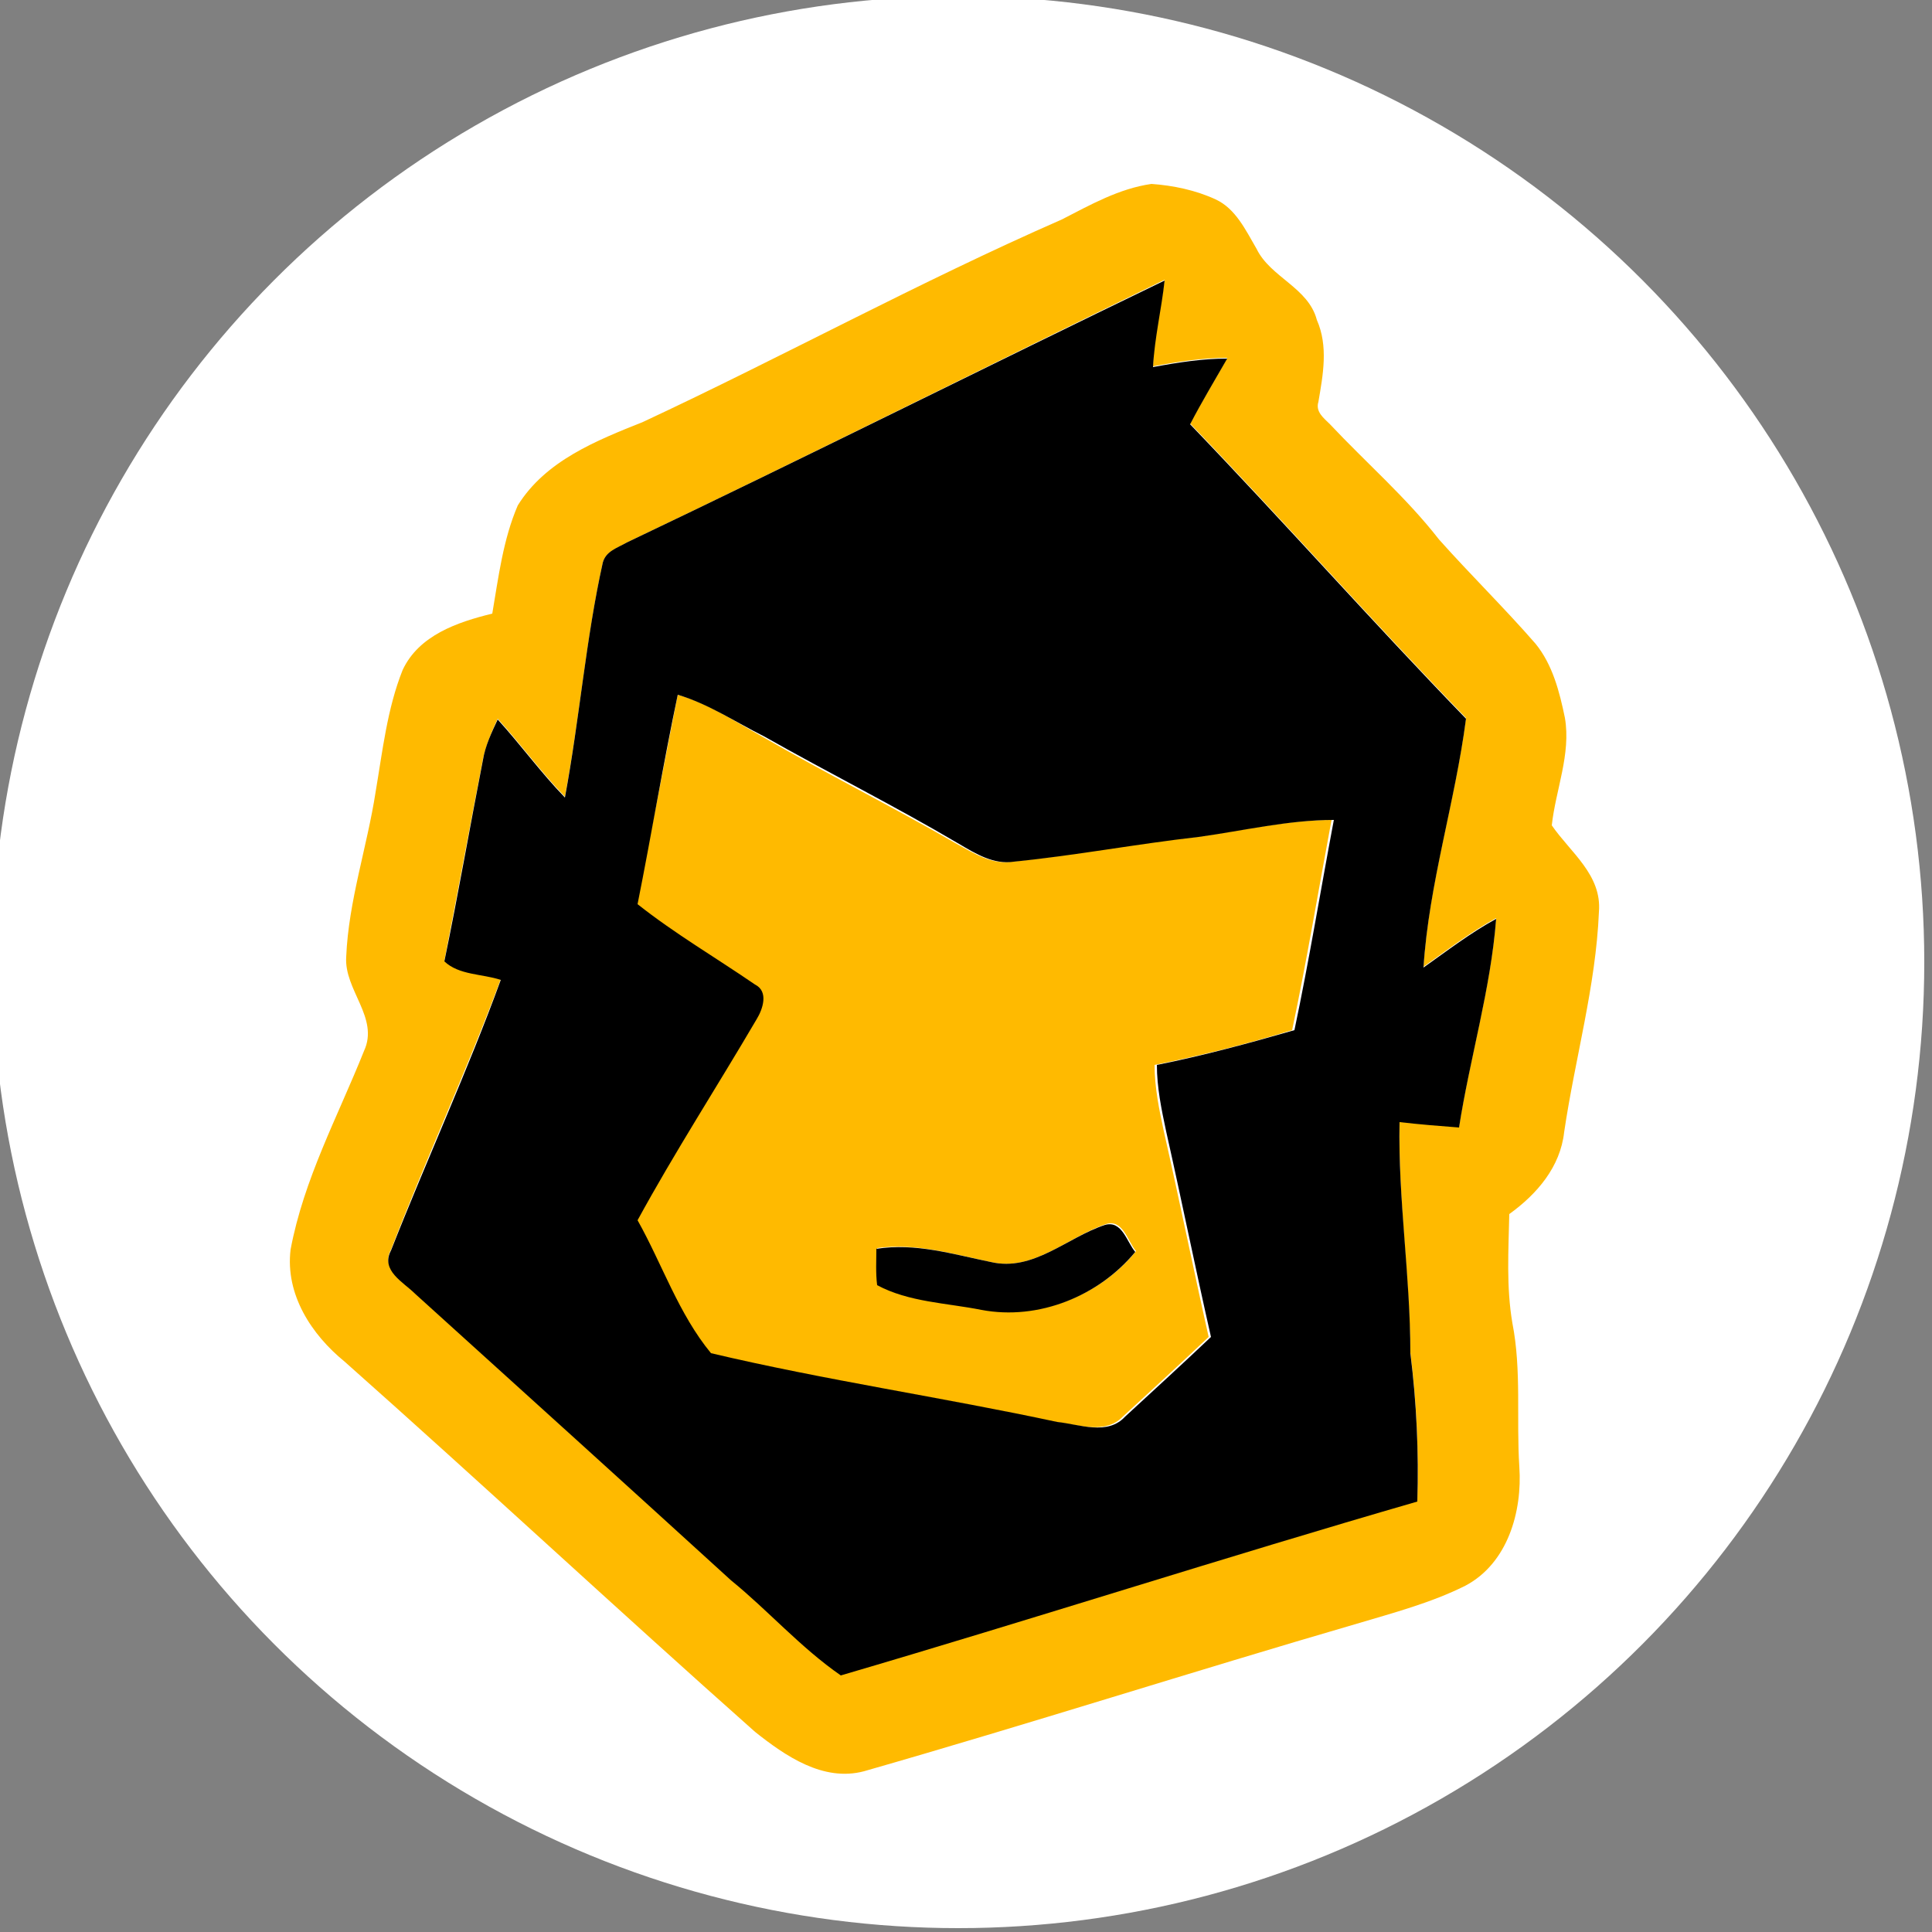 <?xml version="1.0" encoding="utf-8"?>
<!-- Generator: Adobe Illustrator 26.0.3, SVG Export Plug-In . SVG Version: 6.00 Build 0)  -->
<svg version="1.1" id="Layer_1" xmlns="http://www.w3.org/2000/svg" xmlns:xlink="http://www.w3.org/1999/xlink" x="0px" y="0px"
	 viewBox="0 0 250 250" style="enable-background:new 0 0 250 250;" xml:space="preserve">
<rect x="0" y="0" width="250" height="250" fill="#808080" stroke="none"/>
<style type="text/css">
	.st0{fill:#FFFFFF;}
	.st1{fill:#FFBA00;}
</style>
<circle class="st0" cx="124" cy="124.5" r="125"/>
<g id="_x23_ffba00ff">
	<path class="st1" d="M137.4,28.4c3.7-1.9,7.4-4,11.6-4.6c2.8,0.2,5.7,0.8,8.3,2c2.6,1.2,3.9,4,5.3,6.4c1.8,3.7,6.7,5,7.8,9.2
		c1.5,3.4,0.8,7.1,0.2,10.6c-0.4,1.3,0.7,2.1,1.5,2.9c4.7,5,9.9,9.5,14.1,14.9c4.1,4.6,8.5,8.9,12.5,13.5c2.2,2.7,3.1,6.2,3.8,9.6
		c0.8,4.7-1.2,9.3-1.7,13.9c2.4,3.5,6.5,6.4,6.1,11.2c-0.4,9.6-3.1,19-4.5,28.5c-0.5,4.5-3.5,8-7.1,10.6c-0.1,4.7-0.4,9.4,0.4,14.1
		c1.2,6.1,0.5,12.4,0.9,18.6c0.4,5.8-1.5,12.5-7,15.4c-4.4,2.2-9.3,3.5-14,4.9c-21.3,6.2-42.5,13-63.8,19.1
		c-5.3,1.4-10.2-2-14.1-5.1c-17.8-15.8-35.3-32.1-53.1-47.9c-4.3-3.5-7.7-8.7-7-14.5c1.7-9.1,6.1-17.2,9.5-25.7
		c2-4.3-2.6-7.9-2.3-12.2c0.3-7.2,2.7-14.2,3.8-21.3c0.9-5.3,1.5-10.8,3.5-15.8c2.1-4.5,7.1-6.2,11.6-7.3c0.8-4.7,1.4-9.6,3.3-14
		c3.6-5.8,10.2-8.4,16.2-10.8C101.2,46.2,118.9,36.5,137.4,28.4 M81.1,70.2c-1.1,0.7-2.7,1.1-3.1,2.6c-2.2,10-3,20.2-4.9,30.3
		c-3.1-3.2-5.7-6.8-8.7-10.1c-0.8,1.7-1.5,3.4-1.9,5.2c-1.7,8.7-3.3,17.4-5,26.1c1.9,1.8,4.9,1.6,7.3,2.4
		c-4.4,11.8-9.7,23.3-14.2,35c-1.4,2.5,1.6,4,3.1,5.6c13.6,12.4,27.3,24.7,40.9,37.1c4.9,4,9.1,8.7,14.2,12.3
		c24.9-7.3,49.7-15.2,74.6-22.5c0.2-6.4-0.1-12.8-0.9-19.2c-0.1-10-1.6-19.9-1.4-29.9c2.6,0.2,5.1,0.5,7.7,0.7
		c1.4-9,4.1-17.9,4.8-27c-3.3,1.8-6.3,4.1-9.4,6.3c0.7-10.9,4.1-21.4,5.5-32.2c-12.1-12.5-23.7-25.6-35.7-38.1
		c1.5-2.9,3.2-5.6,4.8-8.5c-3.2,0-6.4,0.5-9.6,1.1c0.1-3.8,1-7.4,1.5-11.2C127.4,47.5,104.4,59.1,81.1,70.2z"/>
	<path class="st1" d="M87.7,89.9c3.9,1.1,7.3,3.4,10.9,5.4c8.3,4.8,16.9,9.1,25.2,13.9c2.2,1.2,4.5,2.7,7.1,2.3
		c8-0.8,15.9-2.4,23.9-3.2c5.8-0.8,11.6-2.2,17.5-2.2c-1.7,9.1-3.2,18.2-5.1,27.2c-5.9,1.8-11.8,3.3-17.8,4.5c0,2.9,0.6,5.8,1.2,8.6
		c2,8.8,3.8,17.7,5.8,26.6c-3.7,3.5-7.4,6.9-11.1,10.3c-2.3,2.4-5.9,1-8.8,0.7c-14.9-3.2-30-5.4-44.8-8.9
		c-4.1-5.1-6.2-11.5-9.5-17.2c4.9-8.8,10.4-17.3,15.4-26c0.8-1.3,1.7-3.6-0.2-4.5c-5-3.5-10.3-6.6-15.2-10.4
		C84.3,108,85.9,98.9,87.7,89.9 M128.2,163.3c-4.8-1-9.7-2.5-14.7-1.8c0,1.6-0.1,3.2,0.1,4.7c4.1,2.2,9,2.4,13.5,3.2
		c7.3,1.4,15.2-1.7,19.9-7.5c-1.1-1.3-1.7-4.2-3.9-3.5C138.1,160.1,133.7,164.6,128.2,163.3z"/>
</g>
<g id="_x23_000000ff">
	<path d="M81.1,70.2c23.3-11.1,46.4-22.7,69.6-33.9c-0.4,3.7-1.3,7.4-1.5,11.2c3.2-0.6,6.4-1.1,9.6-1.1c-1.6,2.8-3.3,5.6-4.8,8.5
		c12.1,12.6,23.6,25.6,35.7,38.1c-1.4,10.8-4.8,21.3-5.5,32.2c3.1-2.2,6.1-4.5,9.4-6.3c-0.7,9.1-3.4,18-4.8,27
		c-2.6-0.2-5.1-0.4-7.7-0.7c-0.2,10,1.4,19.9,1.4,29.9c0.8,6.4,1.1,12.8,0.9,19.2c-24.9,7.2-49.7,15.2-74.6,22.5
		c-5.2-3.6-9.4-8.4-14.2-12.3c-13.6-12.4-27.2-24.7-40.9-37.1c-1.5-1.5-4.5-3-3.1-5.6c4.6-11.7,9.9-23.2,14.2-35
		c-2.4-0.8-5.4-0.6-7.3-2.4c1.8-8.7,3.3-17.4,5-26.1c0.3-1.8,1.1-3.5,1.9-5.2c3,3.3,5.6,6.9,8.7,10.1C75,93,75.8,82.7,78,72.8
		C78.4,71.3,79.9,70.9,81.1,70.2 M87.7,89.9c-1.9,9-3.4,18.1-5.2,27.1c4.8,3.8,10.1,6.9,15.2,10.4c1.8,0.9,1,3.2,0.2,4.5
		c-5.1,8.7-10.6,17.2-15.4,26c3.2,5.7,5.3,12.1,9.5,17.2c14.8,3.5,29.9,5.7,44.8,8.9c2.9,0.3,6.5,1.8,8.8-0.7
		c3.7-3.4,7.4-6.8,11.1-10.3c-2-8.8-3.8-17.7-5.8-26.6c-0.6-2.8-1.2-5.7-1.2-8.6c6-1.2,11.9-2.8,17.8-4.5c1.9-9,3.4-18.2,5.1-27.2
		c-5.9,0-11.7,1.4-17.5,2.2c-8,0.9-15.9,2.4-23.9,3.2c-2.6,0.4-4.9-1-7.1-2.3c-8.3-4.9-16.9-9.2-25.2-13.9
		C95.1,93.4,91.7,91.1,87.7,89.9z"/>
	<path d="M128.2,163.3c5.5,1.3,9.9-3.2,14.8-4.8c2.2-0.6,2.8,2.2,3.9,3.5c-4.7,5.7-12.5,8.9-19.9,7.5c-4.5-0.9-9.4-1-13.5-3.2
		c-0.2-1.6-0.1-3.2-0.1-4.7C118.5,160.8,123.3,162.3,128.2,163.3z"/>
</g>
</svg>
